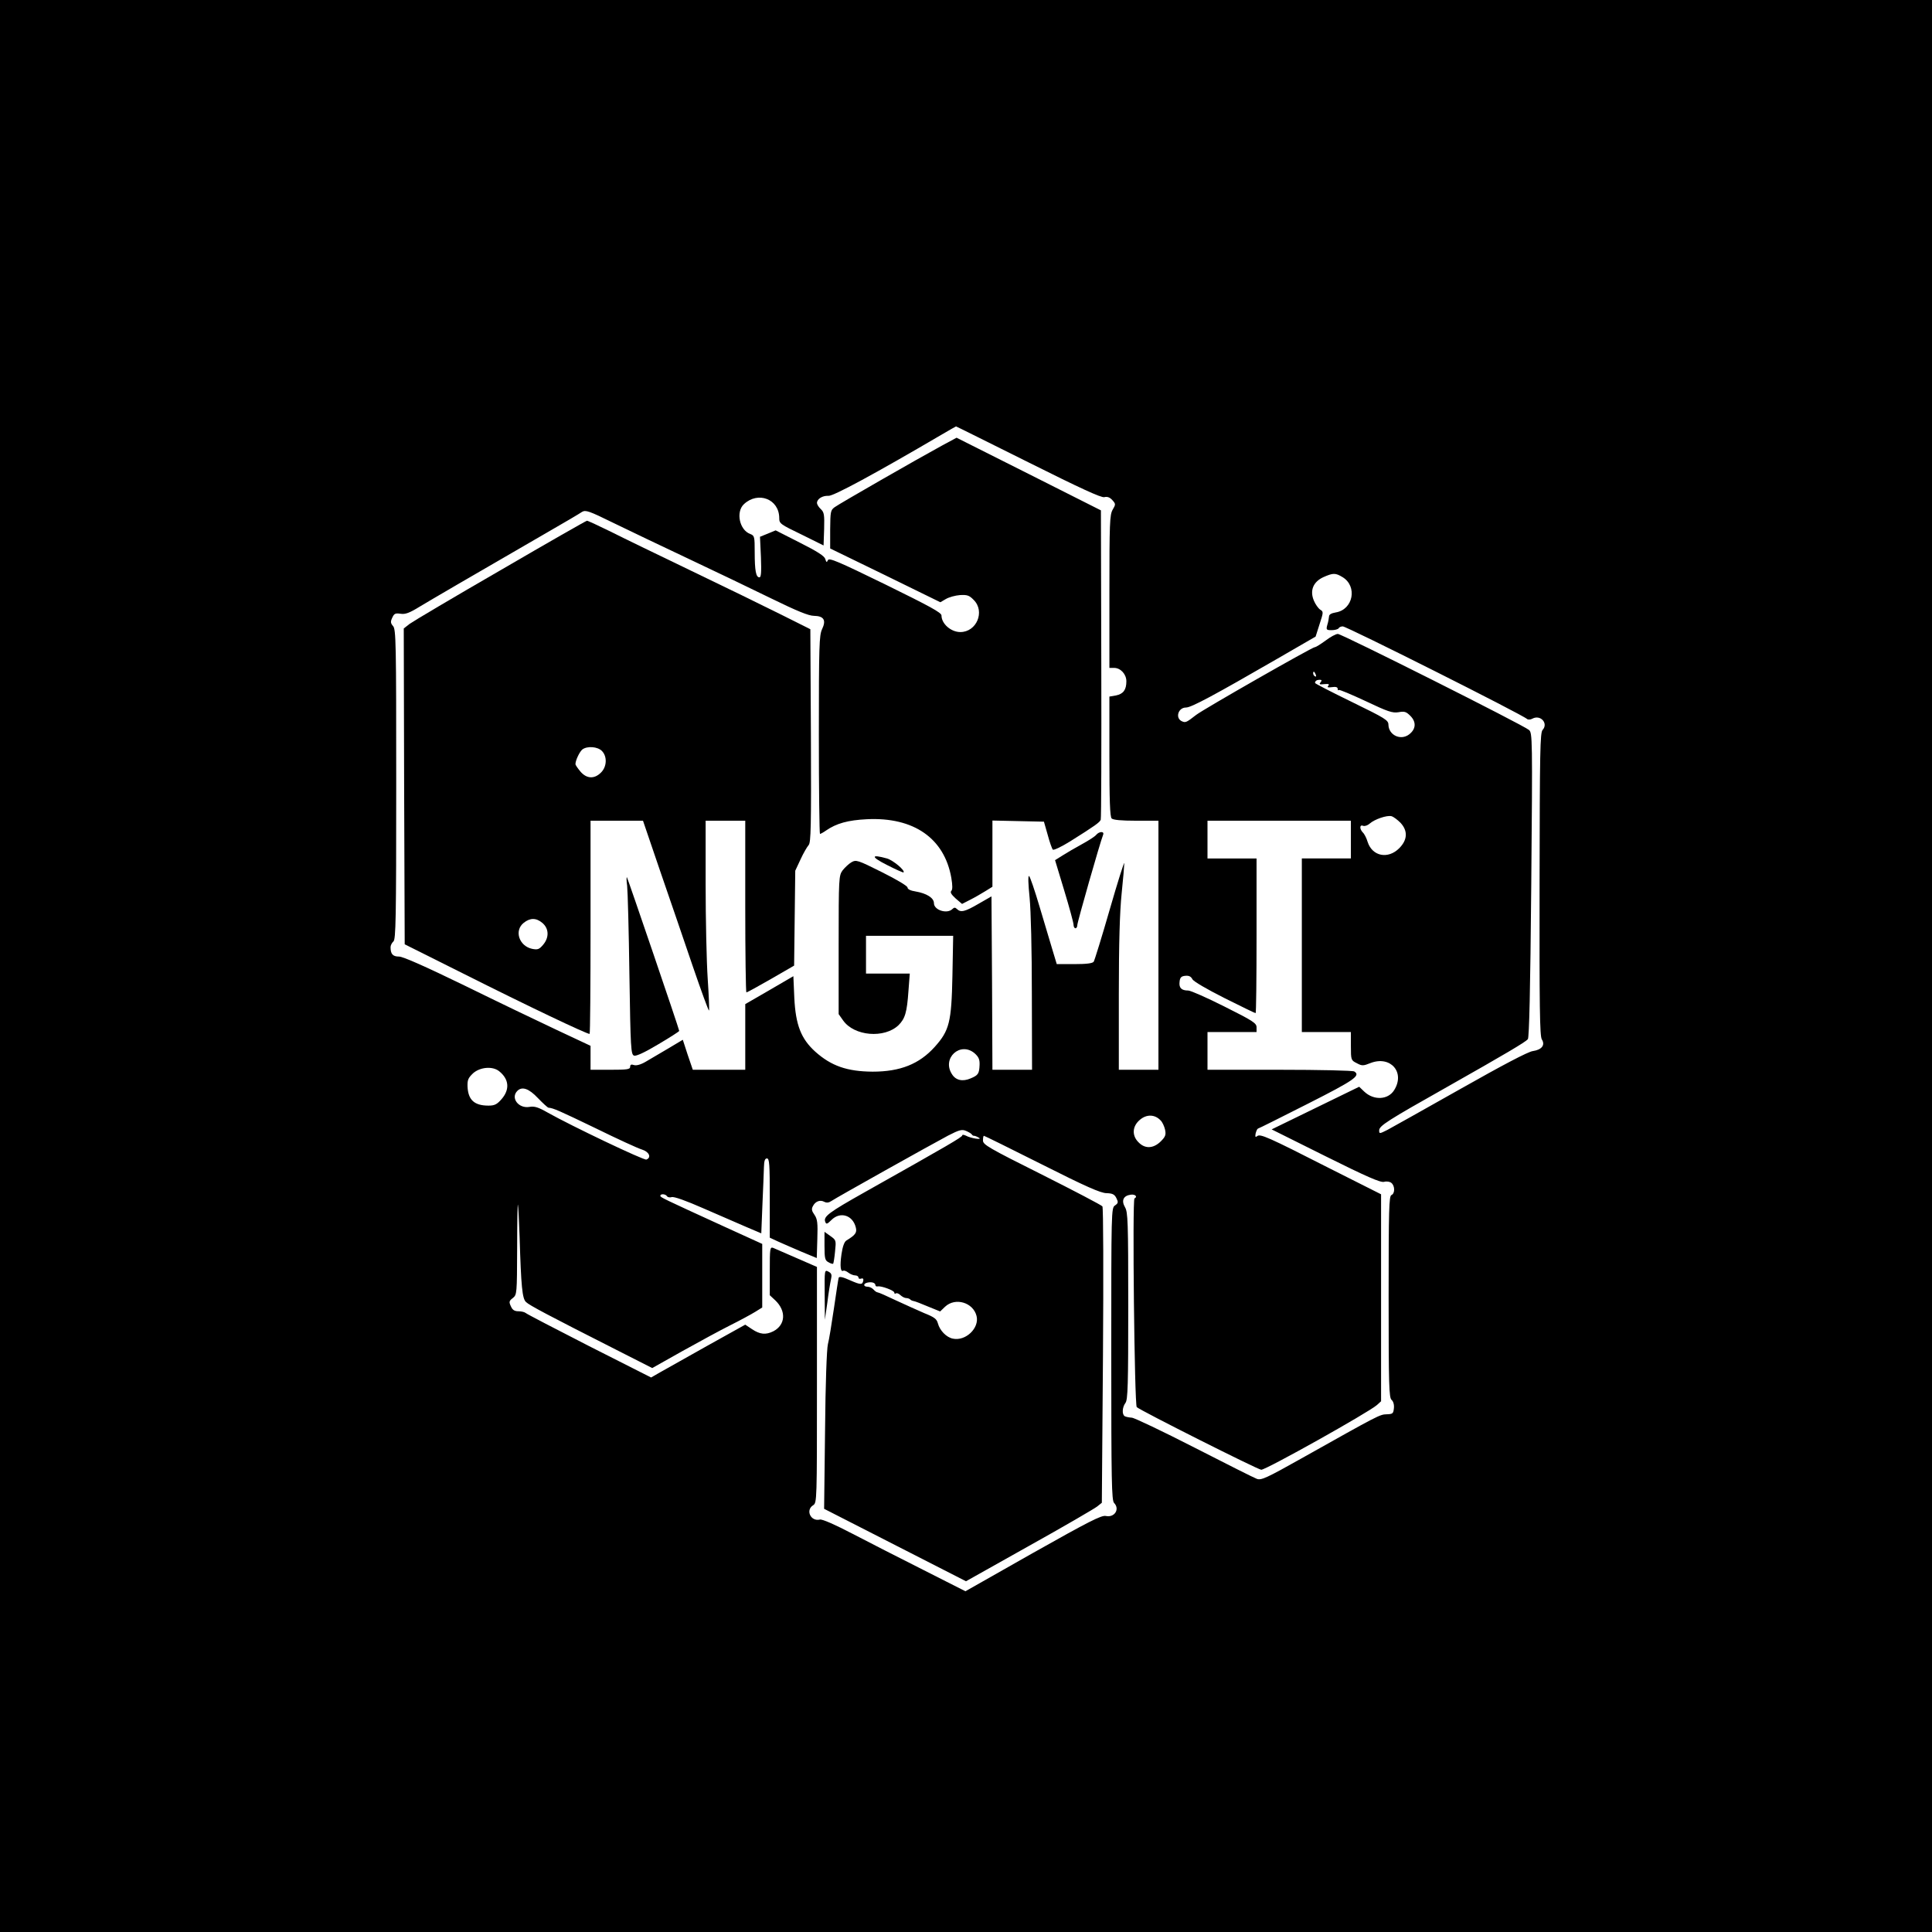 <?xml version="1.0" standalone="no"?>
<!DOCTYPE svg PUBLIC "-//W3C//DTD SVG 20010904//EN"
 "http://www.w3.org/TR/2001/REC-SVG-20010904/DTD/svg10.dtd">
<svg version="1.0" xmlns="http://www.w3.org/2000/svg"
 width="1024pt" height="1024pt" viewBox="0 0 1024 1024"
 preserveAspectRatio="xMidYMid meet">
<g transform="translate(0,1024) scale(0.1,-0.1)"
fill="#000000" stroke="none">
<path d="M0 5120 l0 -5120 5120 0 5120 0 0 5120 0 5120 -5120 0 -5120 0 0
-5120z m5450 2670 c278 -139 387 -189 403 -185 16 4 29 -1 42 -15 19 -21 19
-23 2 -52 -15 -27 -17 -69 -17 -434 l0 -404 25 0 c34 0 65 -33 65 -71 0 -45
-16 -67 -55 -75 l-35 -6 0 -317 c0 -233 3 -320 12 -329 8 -8 52 -12 130 -12
l118 0 0 -660 0 -660 -105 0 -105 0 0 398 c0 274 5 440 15 537 8 77 14 149 14
160 0 11 -35 -99 -77 -245 -42 -146 -81 -271 -85 -277 -6 -9 -38 -13 -102 -13
l-94 0 -22 73 c-12 39 -43 144 -69 231 -26 88 -51 161 -56 163 -6 2 -4 -45 3
-114 7 -71 12 -277 12 -515 l1 -398 -105 0 -105 0 -2 460 -3 459 -68 -39 c-72
-42 -95 -48 -115 -28 -9 9 -15 9 -24 0 -28 -28 -98 -6 -98 31 0 28 -39 52 -97
62 -27 4 -43 12 -43 21 0 8 -57 42 -135 81 -130 65 -137 67 -162 53 -14 -8
-35 -28 -47 -43 -20 -28 -21 -38 -21 -395 l0 -367 24 -34 c59 -83 218 -96 293
-25 35 35 45 67 53 182 l7 92 -116 0 -116 0 0 100 0 100 231 0 231 0 -4 -212
c-5 -246 -16 -290 -94 -377 -82 -91 -183 -131 -329 -131 -135 1 -219 30 -304
106 -75 68 -104 141 -111 285 l-5 115 -127 -74 -128 -74 0 -174 0 -174 -139 0
-139 0 -27 79 -26 80 -77 -46 c-42 -25 -96 -56 -119 -70 -27 -16 -50 -22 -63
-18 -14 5 -20 2 -20 -9 0 -14 -16 -16 -105 -16 l-105 0 0 64 0 63 -177 83
c-98 46 -319 152 -492 237 -208 101 -325 153 -346 153 -33 0 -45 13 -45 50 0
9 7 23 15 30 13 11 15 116 15 833 0 750 -1 822 -17 839 -13 15 -14 23 -4 44
10 22 16 25 44 21 25 -4 47 4 102 38 65 39 255 150 670 390 94 54 179 104 190
112 19 11 37 5 165 -58 80 -39 260 -125 400 -191 140 -66 338 -161 440 -211
133 -65 196 -91 224 -91 53 -1 66 -23 43 -71 -15 -32 -17 -86 -17 -560 0 -289
3 -525 6 -525 3 0 18 8 32 18 55 38 116 55 217 60 248 12 410 -101 447 -310 7
-41 7 -63 0 -70 -7 -7 0 -19 23 -40 l34 -29 43 22 c24 12 60 33 81 46 l37 23
0 175 0 176 137 -3 136 -3 20 -70 c10 -38 23 -74 27 -78 4 -5 46 15 91 43 134
84 157 101 163 115 3 8 4 380 3 827 l-2 813 -383 193 -382 192 -78 -42 c-127
-69 -542 -307 -568 -326 -22 -16 -23 -23 -24 -118 l0 -101 292 -142 292 -143
29 17 c17 10 50 19 75 21 38 2 49 -1 73 -26 61 -61 15 -170 -71 -170 -50 0
-100 44 -100 88 0 15 -63 49 -297 164 -252 123 -299 143 -305 129 -6 -13 -8
-13 -14 6 -4 16 -42 40 -135 87 l-128 65 -41 -17 -42 -17 5 -107 c3 -82 1
-108 -8 -108 -18 0 -25 34 -25 133 0 83 -1 88 -24 97 -57 21 -77 117 -33 158
75 70 187 27 187 -74 0 -29 6 -33 118 -87 l117 -58 3 87 c2 77 0 89 -18 106
-11 10 -20 25 -20 32 0 22 30 40 61 38 26 -2 246 117 599 324 41 24 76 44 77
44 2 0 174 -86 383 -190z m1666 -609 c80 -49 56 -172 -36 -187 -24 -4 -36 -11
-36 -22 -1 -10 -4 -29 -9 -44 -7 -26 -5 -28 23 -28 17 0 34 5 37 10 3 6 13 10
22 10 21 0 953 -468 977 -491 5 -4 18 -4 28 2 43 23 86 -25 54 -60 -13 -15
-15 -109 -16 -818 -1 -648 1 -805 12 -822 19 -30 0 -55 -48 -62 -25 -3 -163
-76 -384 -201 -190 -107 -364 -205 -387 -217 -42 -21 -43 -21 -43 -2 0 24 46
53 360 230 311 176 414 237 428 253 7 10 13 255 18 818 7 782 6 805 -12 821
-30 26 -992 509 -1013 509 -11 0 -40 -16 -65 -35 -26 -19 -51 -35 -57 -35 -14
0 -587 -327 -629 -359 -50 -39 -56 -42 -73 -35 -40 15 -24 74 19 74 28 0 147
64 483 258 l204 118 21 66 c21 64 21 66 3 77 -10 7 -25 28 -33 47 -23 54 -4
100 50 125 52 23 64 23 102 0z m-142 -517 c3 -8 2 -12 -4 -9 -6 3 -10 10 -10
16 0 14 7 11 14 -7z m25 -41 c-9 -10 -5 -12 20 -9 23 2 29 0 21 -9 -7 -8 -2
-10 20 -7 20 3 30 0 30 -9 0 -7 3 -10 6 -6 3 3 67 -24 142 -59 118 -56 142
-64 174 -59 32 6 41 3 63 -19 33 -33 30 -71 -7 -99 -44 -33 -107 -4 -109 51 0
25 -15 34 -195 122 -107 52 -194 97 -194 100 0 11 9 17 25 17 11 0 12 -4 4
-14z m424 -744 c40 -43 37 -91 -7 -135 -59 -59 -142 -43 -167 33 -6 21 -18 44
-26 51 -18 19 -17 43 2 35 9 -3 24 2 35 12 26 23 91 45 115 39 11 -3 32 -19
48 -35z m-263 -89 l0 -100 -130 0 -130 0 0 -460 0 -460 130 0 130 0 0 -75 c0
-73 1 -75 31 -90 28 -15 34 -15 74 1 105 40 183 -49 125 -143 -32 -53 -109
-57 -160 -8 l-26 25 -232 -113 -232 -113 285 -142 c219 -109 292 -141 311
-136 14 4 31 1 39 -6 19 -16 19 -56 0 -64 -13 -5 -15 -74 -15 -539 0 -471 2
-536 16 -547 9 -8 14 -25 12 -44 -3 -28 -6 -31 -38 -32 -37 -1 -39 -2 -454
-235 -185 -104 -212 -116 -235 -107 -14 5 -163 80 -331 166 -168 86 -317 157
-331 158 -14 1 -31 4 -38 8 -15 10 -13 47 4 70 13 17 15 95 15 514 0 450 -2
497 -17 523 -21 36 -9 62 31 67 23 3 37 -11 19 -20 -12 -5 0 -1095 12 -1106
19 -18 643 -332 660 -332 26 0 569 304 613 343 l22 20 0 549 0 548 -272 137
c-330 168 -369 185 -385 171 -9 -7 -11 -4 -8 14 3 12 8 24 12 26 5 1 123 60
263 131 249 126 283 150 248 172 -7 5 -185 9 -395 9 l-383 0 0 100 0 100 130
0 130 0 0 25 c0 22 -18 34 -170 110 -93 47 -180 85 -192 85 -36 0 -50 14 -46
46 2 23 9 30 30 32 19 2 30 -3 38 -18 6 -12 77 -53 170 -100 88 -44 162 -80
165 -80 3 0 5 185 5 410 l0 410 -130 0 -130 0 0 100 0 100 380 0 380 0 0 -100z
m-1994 -1133 c21 -19 27 -32 26 -61 -2 -47 -7 -55 -48 -72 -42 -18 -78 -10
-98 22 -56 85 44 176 120 111z m-2520 -95 c52 -42 57 -96 13 -147 -25 -29 -38
-35 -70 -35 -75 0 -108 30 -111 102 -1 35 4 45 30 70 38 33 104 38 138 10z
m205 -142 c26 -27 51 -50 56 -51 26 -2 57 -16 248 -108 116 -57 227 -108 248
-114 38 -12 51 -42 23 -53 -13 -5 -397 178 -523 249 -51 29 -70 35 -98 30 -57
-9 -100 48 -63 85 25 25 61 13 109 -38z m3300 -118 c10 -9 20 -32 24 -49 6
-28 2 -38 -23 -63 -39 -38 -83 -40 -117 -5 -37 36 -34 86 7 120 35 30 79 29
109 -3z m-1000 -75 c3 -5 9 -8 13 -7 3 0 14 -4 24 -10 23 -13 -42 -4 -69 11
-11 5 -19 6 -19 1 0 -9 -74 -52 -517 -301 -190 -107 -220 -129 -209 -157 5
-14 10 -13 33 10 46 46 113 26 129 -40 7 -27 -2 -40 -50 -69 -11 -7 -20 -32
-26 -73 -9 -63 -5 -96 10 -87 4 2 16 -2 26 -10 10 -8 27 -15 37 -15 9 0 17 -5
17 -11 0 -6 6 -9 14 -6 8 3 13 0 12 -8 -4 -26 -13 -26 -70 -1 -40 18 -58 22
-61 13 -2 -7 -13 -79 -25 -162 -12 -82 -26 -168 -32 -190 -6 -24 -13 -209 -15
-456 l-5 -416 376 -192 376 -192 335 188 c185 103 346 197 360 208 l25 20 6
780 c3 429 2 785 -3 791 -4 6 -149 82 -320 168 -284 142 -313 159 -313 181 0
14 2 25 5 25 3 0 141 -68 308 -152 230 -116 311 -152 342 -152 31 -1 42 -6 52
-26 11 -22 10 -27 -7 -39 -20 -13 -20 -25 -20 -788 0 -675 2 -776 15 -789 32
-33 2 -79 -44 -69 -23 5 -91 -30 -386 -196 l-358 -203 -221 112 c-122 61 -291
148 -376 192 -94 49 -162 79 -174 76 -49 -12 -78 50 -36 76 20 13 20 24 20
638 l0 625 -108 47 c-59 26 -115 50 -124 54 -17 6 -18 -4 -18 -122 l0 -129 29
-27 c59 -56 55 -130 -10 -164 -40 -20 -71 -17 -113 11 l-36 24 -203 -113
c-111 -62 -223 -125 -249 -140 l-47 -27 -328 166 c-180 92 -332 171 -337 176
-6 5 -23 9 -38 9 -21 0 -32 7 -40 26 -11 23 -10 29 10 44 22 18 22 23 23 262
0 133 2 239 4 233 2 -5 6 -82 9 -170 8 -264 14 -328 34 -346 17 -17 115 -69
478 -253 l191 -97 160 90 c88 49 202 111 254 137 52 26 111 58 132 71 l37 23
0 168 0 169 -202 92 c-330 151 -338 155 -338 163 0 12 28 10 35 -2 4 -6 15 -8
25 -5 12 4 76 -19 167 -59 81 -35 184 -80 228 -99 l80 -34 6 151 c4 83 7 172
8 199 1 34 5 47 16 47 13 0 15 -30 15 -210 l0 -210 43 -20 c23 -10 79 -35 124
-54 l82 -34 3 101 c3 86 0 106 -15 128 -15 21 -17 31 -8 47 13 25 38 34 60 22
12 -6 24 -5 37 4 26 18 532 301 619 347 60 31 74 34 95 25 14 -6 28 -14 31
-19z m-511 -799 c0 -5 6 -8 13 -6 19 3 87 -22 87 -33 0 -6 4 -8 9 -4 5 3 16
-2 24 -10 9 -8 22 -15 30 -15 7 0 17 -3 21 -7 3 -4 12 -8 19 -9 7 -1 41 -14
76 -29 l64 -26 26 25 c54 51 149 23 167 -49 16 -64 -58 -135 -126 -120 -34 7
-69 43 -79 81 -6 23 -19 33 -72 54 -35 15 -103 46 -151 68 -48 23 -91 42 -96
42 -5 0 -15 7 -22 15 -7 8 -21 15 -31 15 -24 0 -25 17 -1 22 22 5 42 -1 42
-14z"/>
<path d="M2655 7219 c-248 -143 -465 -272 -483 -285 l-32 -25 2 -837 3 -837
310 -155 c346 -174 653 -320 670 -320 3 0 5 254 5 565 l0 565 139 0 139 0 91
-267 c51 -148 129 -375 173 -505 45 -131 83 -236 86 -234 2 2 -1 78 -7 168 -6
89 -11 315 -11 501 l0 337 105 0 105 0 0 -455 c0 -250 3 -455 6 -455 4 0 62
32 130 71 l123 71 3 251 3 252 28 60 c15 33 35 67 43 76 12 13 14 97 12 580
l-3 564 -160 80 c-88 44 -299 147 -470 229 -170 82 -363 175 -428 208 -65 32
-121 58 -126 58 -4 0 -209 -117 -456 -261z m535 -959 c29 -29 27 -84 -5 -115
-35 -35 -76 -33 -109 6 -14 17 -26 34 -26 39 0 20 22 66 37 78 26 19 80 15
103 -8z m-315 -912 c35 -30 36 -77 4 -115 -21 -25 -29 -28 -59 -22 -69 15 -96
97 -44 138 34 27 66 27 99 -1z"/>
<path d="M5810 5815 c-6 -8 -40 -30 -75 -49 -35 -19 -81 -46 -103 -60 l-40
-25 49 -162 c27 -89 49 -170 49 -180 0 -11 5 -19 10 -19 6 0 10 8 10 17 0 15
120 436 137 479 7 19 -21 18 -37 -1z"/>
<path d="M4700 5656 c47 -24 87 -42 89 -40 10 10 -56 65 -88 74 -86 24 -86 9
-1 -34z"/>
<path d="M3324 5545 c3 -27 9 -240 12 -472 6 -393 8 -423 25 -428 11 -4 58 18
128 60 61 36 111 68 111 71 0 9 -273 809 -277 814 -3 3 -3 -17 1 -45z"/>
<path d="M4370 3636 c0 -66 3 -77 21 -86 11 -7 23 -10 25 -8 2 3 7 32 10 65 6
59 6 60 -25 82 l-31 22 0 -75z"/>
<path d="M4371 3378 l1 -133 13 90 c6 50 15 104 19 122 6 26 4 34 -13 43 -21
11 -21 9 -20 -122z"/>
</g>
</svg>
